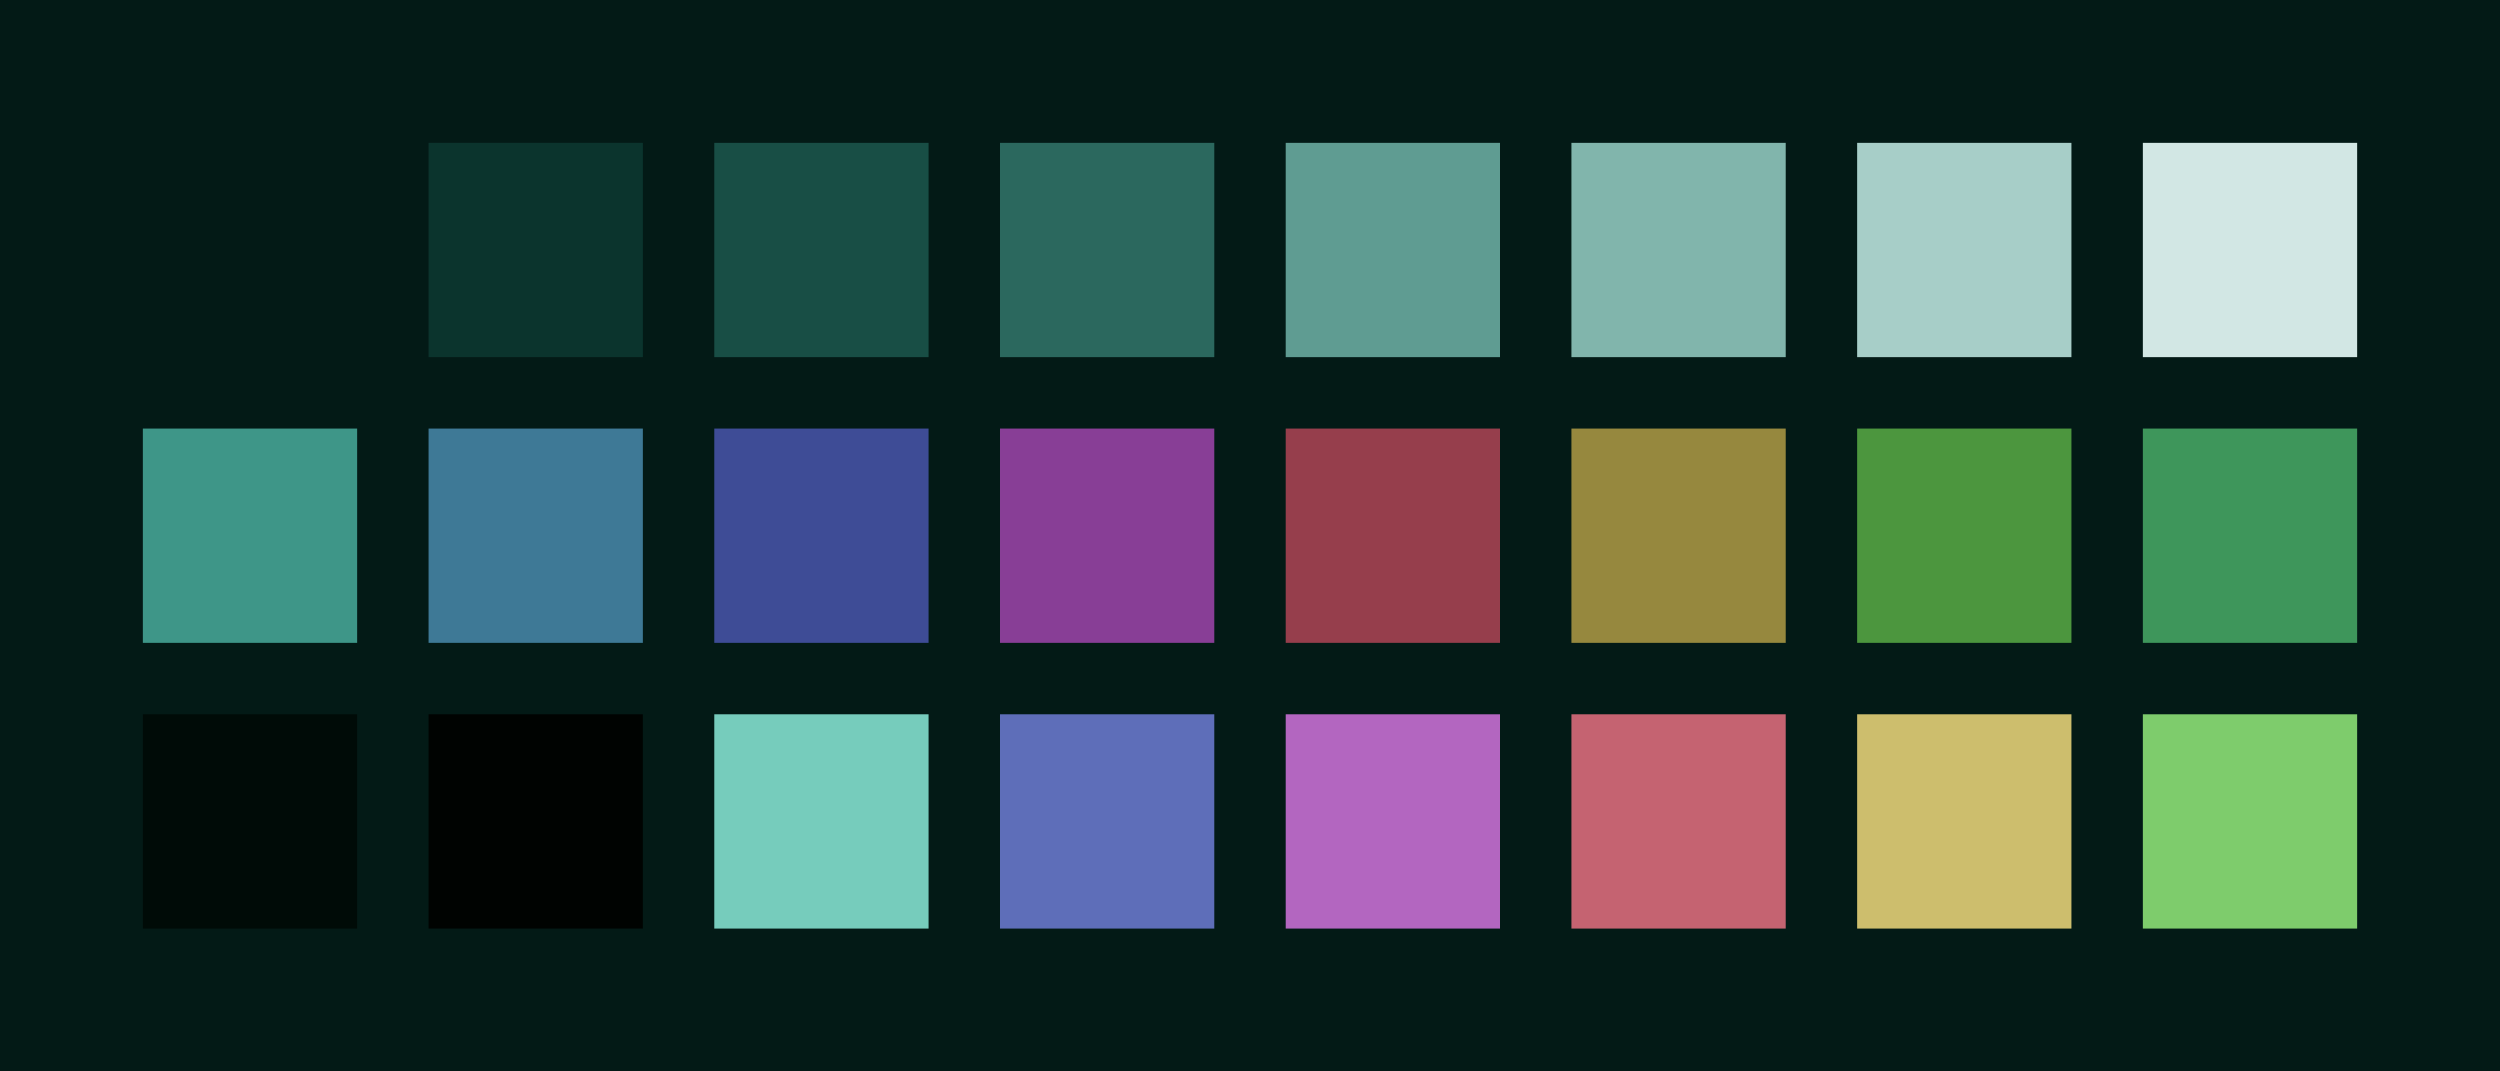 <?xml version="1.0" encoding="UTF-8" ?>
<svg width="525" height="225" xmlns="http://www.w3.org/2000/svg">
<rect x="0" y="0" width="525" height="225" style="fill:#031A16" />
<rect x="30" y="30" width="45" height="45" style="fill:#031A16" />
<rect x="90" y="30" width="45" height="45" style="fill:#0B342D" />
<rect x="150" y="30" width="45" height="45" style="fill:#184E45" />
<rect x="210" y="30" width="45" height="45" style="fill:#2B685E" />
<rect x="270" y="30" width="45" height="45" style="fill:#5F9C92" />
<rect x="330" y="30" width="45" height="45" style="fill:#81B5AC" />
<rect x="390" y="30" width="45" height="45" style="fill:#A7CEC8" />
<rect x="450" y="30" width="45" height="45" style="fill:#D2E7E4" />
<rect x="30" y="90" width="45" height="45" style="fill:#3E9688" />
<rect x="90" y="90" width="45" height="45" style="fill:#3E7996" />
<rect x="150" y="90" width="45" height="45" style="fill:#3E4C96" />
<rect x="210" y="90" width="45" height="45" style="fill:#883E96" />
<rect x="270" y="90" width="45" height="45" style="fill:#963E4C" />
<rect x="330" y="90" width="45" height="45" style="fill:#96883E" />
<rect x="390" y="90" width="45" height="45" style="fill:#4C963E" />
<rect x="450" y="90" width="45" height="45" style="fill:#3E965B" />
<rect x="30" y="150" width="45" height="45" style="fill:#000b07" />
<rect x="90" y="150" width="45" height="45" style="fill:#000301" />
<rect x="150" y="150" width="45" height="45" style="fill:#76ccbc" />
<rect x="210" y="150" width="45" height="45" style="fill:#5e6eb9" />
<rect x="270" y="150" width="45" height="45" style="fill:#b366c0" />
<rect x="330" y="150" width="45" height="45" style="fill:#c56371" />
<rect x="390" y="150" width="45" height="45" style="fill:#cdbe6d" />
<rect x="450" y="150" width="45" height="45" style="fill:#7ecc6c" />
</svg>